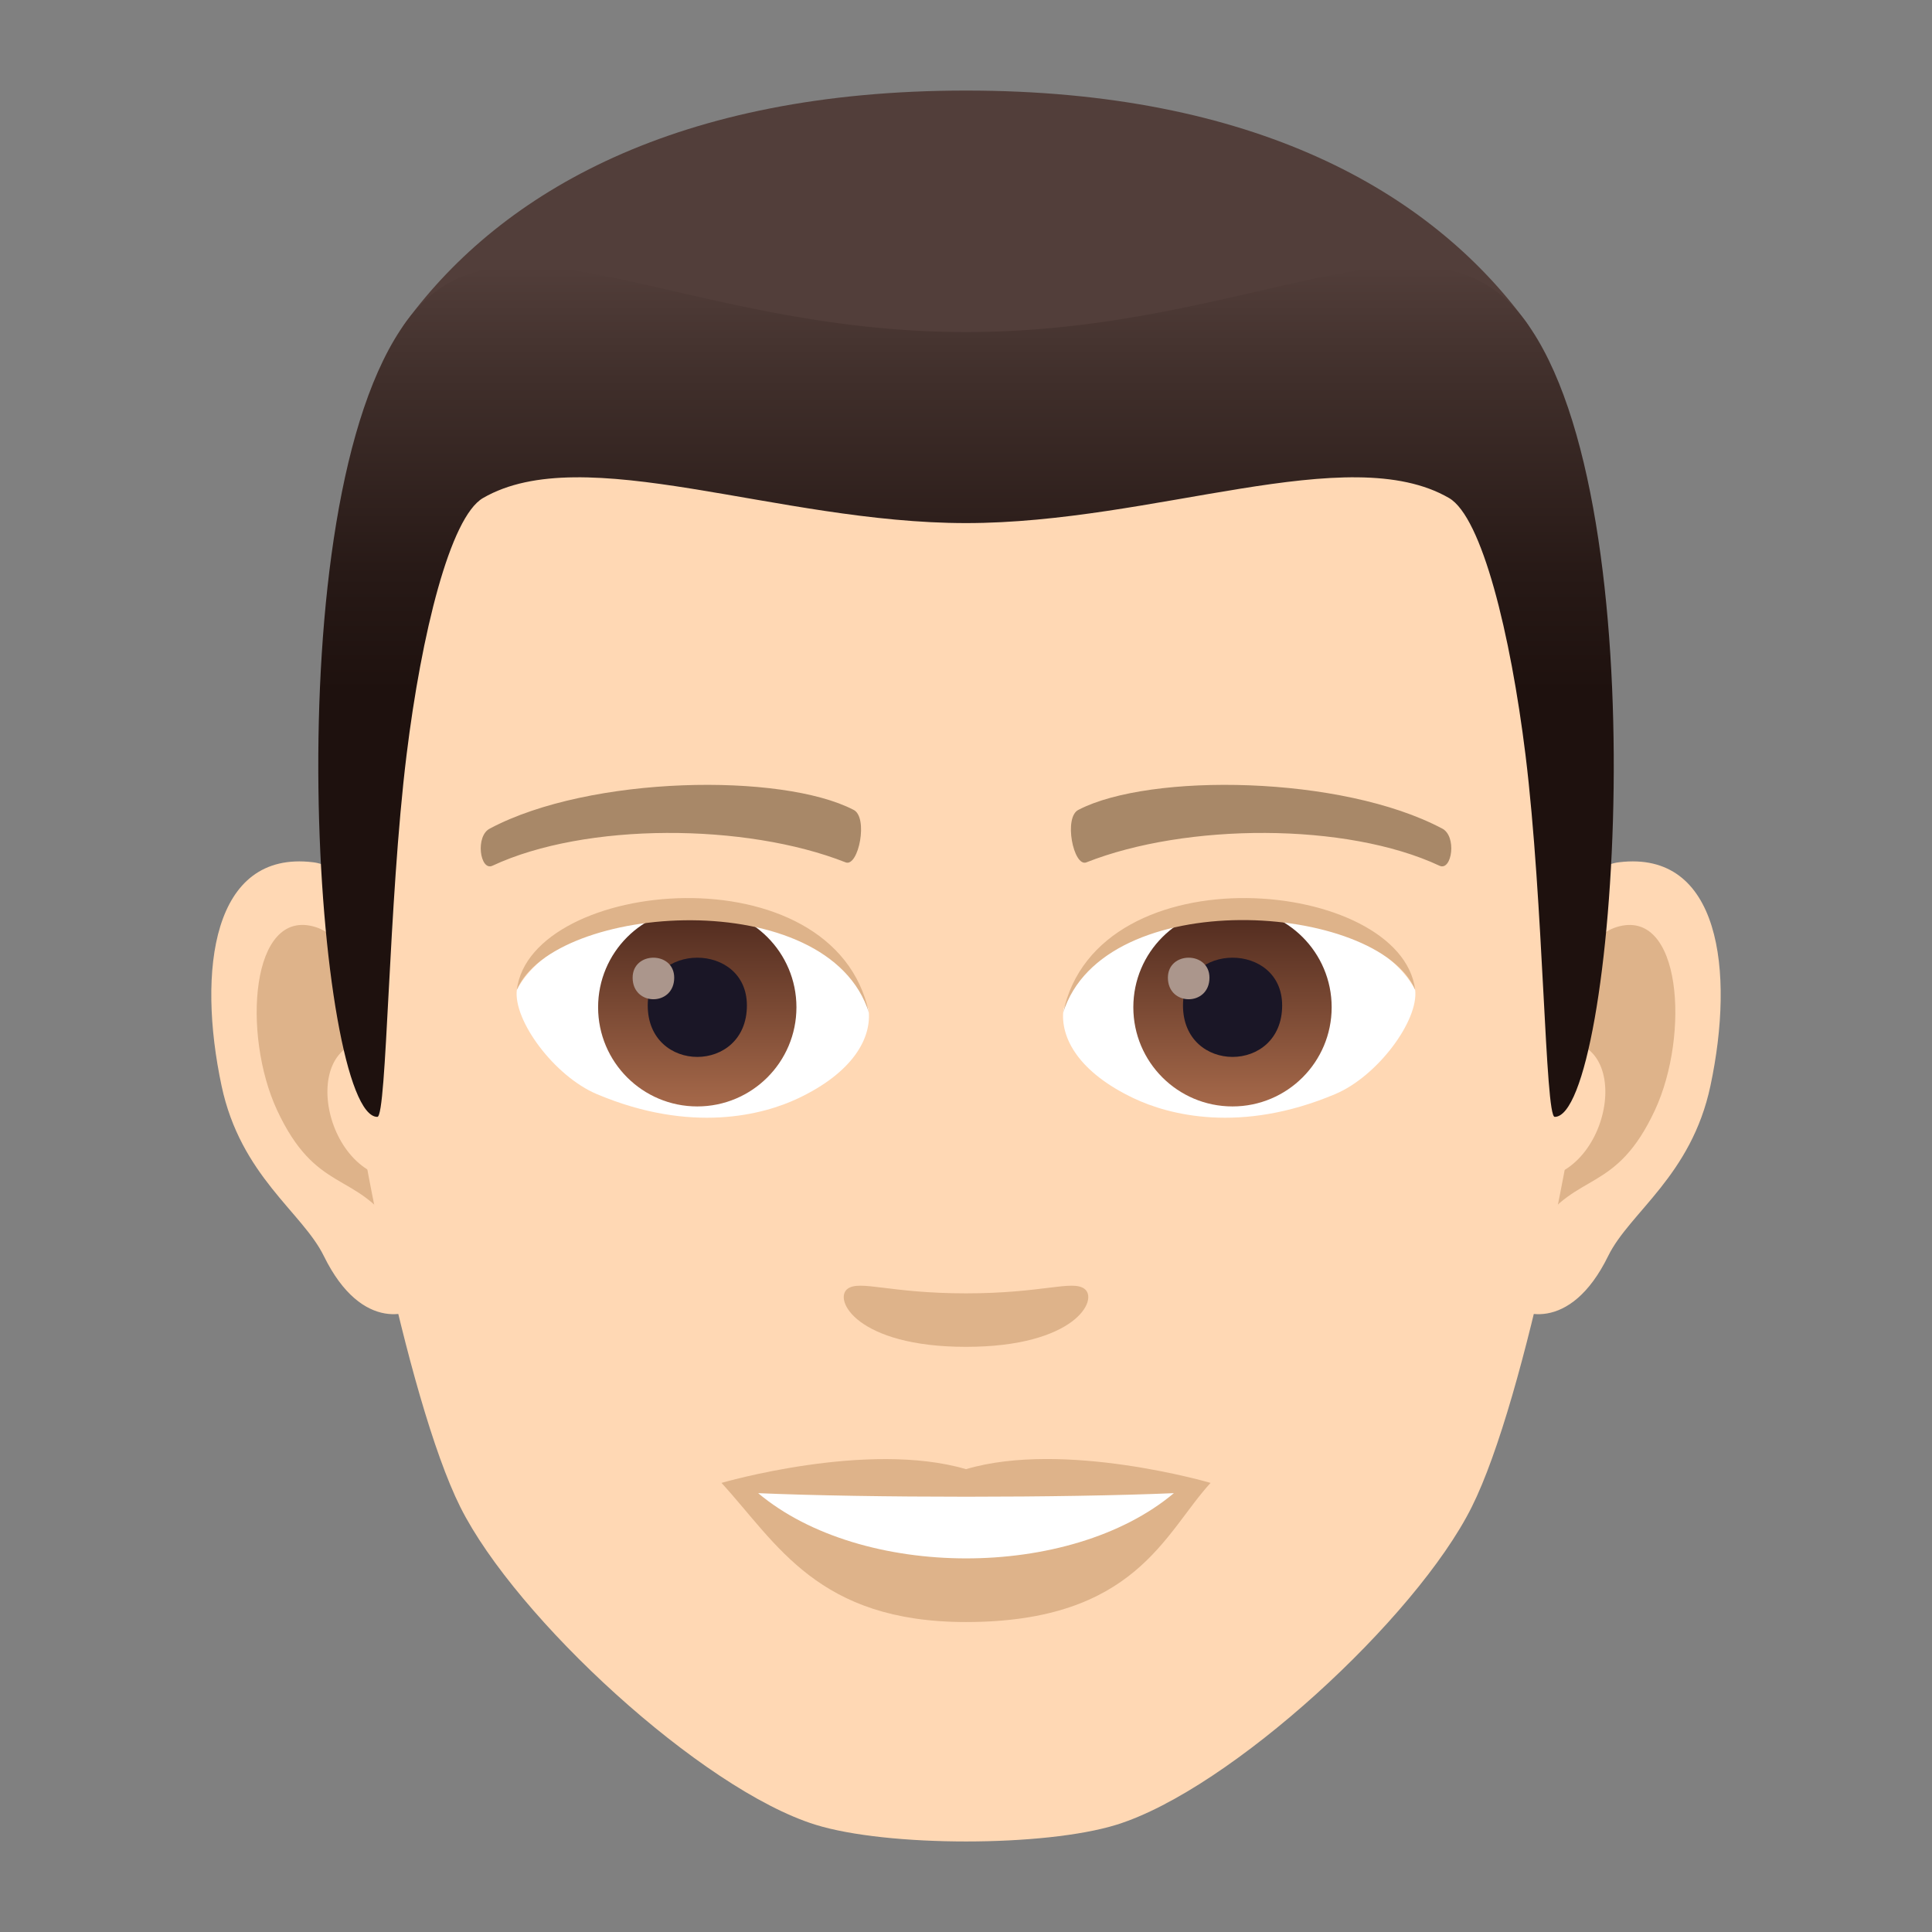 <?xml version="1.0" encoding="utf-8"?>
<!-- Generator: Adobe Illustrator 15.0.0, SVG Export Plug-In . SVG Version: 6.00 Build 0)  -->
<!DOCTYPE svg PUBLIC "-//W3C//DTD SVG 1.1//EN" "http://www.w3.org/Graphics/SVG/1.1/DTD/svg11.dtd">
<svg version="1.1" id="Layer_1" xmlns:x="http://ns.adobe.com/Extensibility/1.0/" xmlns:i="http://ns.adobe.com/AdobeIllustrator/10.0/" xmlns:graph="http://ns.adobe.com/Graphs/1.0/"
	 xmlns="http://www.w3.org/2000/svg" xmlns:xlink="http://www.w3.org/1999/xlink" xmlns:a="http://ns.adobe.com/AdobeSVGViewerExtensions/3.0/"
	 x="0px" y="0px" width="64px" height="64px" viewBox="0 0 64 64" enable-background="new 0 0 64 64" xml:space="preserve">
<rect x="0" y="0" width="64" height="64" fill="#808080" stroke="none"/>
<path id="Path_222_" fill="#FFD8B4" d="M53.635,28.563c-3.35,0.406-5.768,11.621-3.662,14.58c0.295,0.414,2.021,1.074,3.301-1.539
	c0.709-1.445,2.754-2.652,3.387-5.637C57.473,32.145,56.967,28.158,53.635,28.563z"/>
<path id="Path_221_" fill="#FFD8B4" d="M10.367,28.563c3.35,0.406,5.768,11.621,3.66,14.58c-0.295,0.414-2.021,1.074-3.301-1.539
	c-0.709-1.445-2.754-2.652-3.387-5.637C6.527,32.145,7.035,28.158,10.367,28.563z"/>
<path id="Path_220_" fill="#DEB38A" d="M53.543,30.713c-0.873,0.275-1.826,1.607-2.344,3.818c3.055-0.656,2.291,4.432-0.363,4.527
	c0.023,0.512,0.059,1.039,0.121,1.592c1.279-1.857,2.578-1.111,3.865-3.875C55.982,34.283,55.707,30.033,53.543,30.713z"/>
<path id="Path_219_" fill="#DEB38A" d="M12.801,34.525c-0.518-2.207-1.469-3.539-2.342-3.813c-2.164-0.68-2.441,3.57-1.281,6.063
	c1.287,2.764,2.586,2.018,3.867,3.875c0.063-0.555,0.098-1.082,0.119-1.594C10.537,38.932,9.785,33.906,12.801,34.525z"/>
<path id="Path_218_" fill="#FFD8B4" d="M32,7C17.49,7,10.498,17.979,11.373,33.244c0.176,3.07,2.08,13.088,3.877,16.682
	c1.842,3.678,7.992,9.346,11.762,10.52c2.383,0.74,7.596,0.74,9.977,0c3.77-1.174,9.924-6.842,11.762-10.52
	c1.801-3.594,3.703-13.609,3.877-16.682C53.504,17.979,46.514,7,32,7z"/>
<path id="Path_217_" fill="#A88868" d="M47.766,27.443c-3.318-1.758-9.67-1.844-12.035-0.619c-0.508,0.236-0.172,1.902,0.254,1.744
	c3.297-1.305,8.615-1.334,11.701,0.111C48.098,28.867,48.27,27.688,47.766,27.443z"/>
<path id="Path_216_" fill="#A88868" d="M16.234,27.443c3.318-1.758,9.666-1.844,12.035-0.619c0.506,0.236,0.172,1.902-0.254,1.744
	c-3.303-1.305-8.613-1.334-11.703,0.111C15.902,28.867,15.732,27.688,16.234,27.443z"/>
<path id="Path_215_" fill="#DEB38A" d="M35.916,42.688c-0.414-0.289-1.387,0.156-3.916,0.156c-2.527,0-3.5-0.445-3.916-0.156
	c-0.496,0.35,0.295,1.928,3.916,1.928C35.623,44.615,36.414,43.037,35.916,42.688z"/>
<path id="Path_214_" fill="#DEB38A" d="M32,48.668c-3.264-0.959-8.1,0.455-8.1,0.455c1.842,2.008,3.191,4.609,8.1,4.609
	c5.623,0,6.58-2.955,8.102-4.609C40.102,49.123,35.262,47.703,32,48.668z"/>
<path id="Path_213_" fill="#FFFFFF" d="M25.115,49.463c3.422,2.871,10.33,2.891,13.771,0C35.24,49.619,28.787,49.621,25.115,49.463z
	"/>
<path id="Path_212_" fill="#FFFFFF" d="M28.771,33.432c0.123,0.961-0.529,2.1-2.334,2.953c-1.146,0.543-3.531,1.182-6.666-0.141
	c-1.404-0.592-2.773-2.438-2.65-3.457C18.82,29.584,27.182,29.115,28.771,33.432z"/>
<linearGradient id="Oval_1_" gradientUnits="userSpaceOnUse" x1="-424.907" y1="476.685" x2="-424.907" y2="477.685" gradientTransform="matrix(6.57 0 0 -6.57 2814.78 3168.528)">
	<stop  offset="0" style="stop-color:#A6694A"/>
	<stop  offset="1" style="stop-color:#4F2A1E"/>
	<a:midPointStop  offset="0" style="stop-color:#A6694A"/>
	<a:midPointStop  offset="0.5" style="stop-color:#A6694A"/>
	<a:midPointStop  offset="1" style="stop-color:#4F2A1E"/>
</linearGradient>
<circle id="Oval_26_" fill="url(#Oval_1_)" cx="23.098" cy="33.367" r="3.285"/>
<path id="Path_211_" fill="#1A1626" d="M21.457,33.307c0,2.273,3.285,2.273,3.285,0C24.742,31.197,21.457,31.197,21.457,33.307z"/>
<path id="Path_210_" fill="#AB968C" d="M20.957,32.387c0,0.953,1.377,0.953,1.377,0C22.334,31.504,20.957,31.504,20.957,32.387z"/>
<path id="Path_209_" fill="#DEB38A" d="M28.787,33.559c-1.334-4.287-10.428-3.654-11.666-0.771
	C17.58,29.096,27.65,28.121,28.787,33.559z"/>
<path id="Path_208_" fill="#FFFFFF" d="M35.229,33.432c-0.123,0.961,0.529,2.1,2.334,2.953c1.146,0.543,3.531,1.182,6.666-0.141
	c1.406-0.592,2.773-2.438,2.65-3.457C45.182,29.584,36.818,29.115,35.229,33.432z"/>
<linearGradient id="Oval_2_" gradientUnits="userSpaceOnUse" x1="-424.907" y1="476.685" x2="-424.907" y2="477.685" gradientTransform="matrix(6.57 0 0 -6.57 2832.511 3168.528)">
	<stop  offset="0" style="stop-color:#A6694A"/>
	<stop  offset="1" style="stop-color:#4F2A1E"/>
	<a:midPointStop  offset="0" style="stop-color:#A6694A"/>
	<a:midPointStop  offset="0.5" style="stop-color:#A6694A"/>
	<a:midPointStop  offset="1" style="stop-color:#4F2A1E"/>
</linearGradient>
<circle id="Oval_25_" fill="url(#Oval_2_)" cx="40.828" cy="33.367" r="3.285"/>
<path id="Path_207_" fill="#1A1626" d="M39.188,33.307c0,2.273,3.285,2.273,3.285,0C42.473,31.197,39.188,31.197,39.188,33.307z"/>
<path id="Path_206_" fill="#AB968C" d="M38.688,32.387c0,0.953,1.377,0.953,1.377,0C40.064,31.504,38.688,31.504,38.688,32.387z"/>
<path id="Path_205_" fill="#DEB38A" d="M35.215,33.559c1.332-4.285,10.42-3.672,11.664-0.771
	C46.418,29.096,36.35,28.121,35.215,33.559z"/>
<path fill="#523E3A" d="M50.533,10.637C47.357,6.338,41.545,3,32,3c-9.543,0-15.355,3.338-18.531,7.637
	C8.973,16.723,55.029,16.723,50.533,10.637z"/>
<linearGradient id="SVGID_1_" gradientUnits="userSpaceOnUse" x1="32.002" y1="36.998" x2="32.002" y2="8.816">
	<stop  offset="0.5" style="stop-color:#1E110E"/>
	<stop  offset="0.637" style="stop-color:#271916"/>
	<stop  offset="0.859" style="stop-color:#3F2E2A"/>
	<stop  offset="1" style="stop-color:#523E3A"/>
	<a:midPointStop  offset="0.5" style="stop-color:#1E110E"/>
	<a:midPointStop  offset="0.6" style="stop-color:#1E110E"/>
	<a:midPointStop  offset="1" style="stop-color:#523E3A"/>
</linearGradient>
<path fill="url(#SVGID_1_)" d="M50.533,10.637C47.357,6.338,41.545,11,32,11c-9.543,0-15.355-4.662-18.531-0.363
	C8.973,16.723,10.5,36.998,12.5,36.998c0.318,0,0.363-7.094,0.969-12c0.492-3.994,1.441-7.867,2.531-8.5
	c3.332-1.934,9.756,0.83,16,0.83s12.67-2.764,16.002-0.83c1.09,0.633,2.037,4.506,2.531,8.5c0.605,4.906,0.65,12,0.969,12
	C53.502,36.998,55.029,16.723,50.533,10.637z"/>
</svg>
